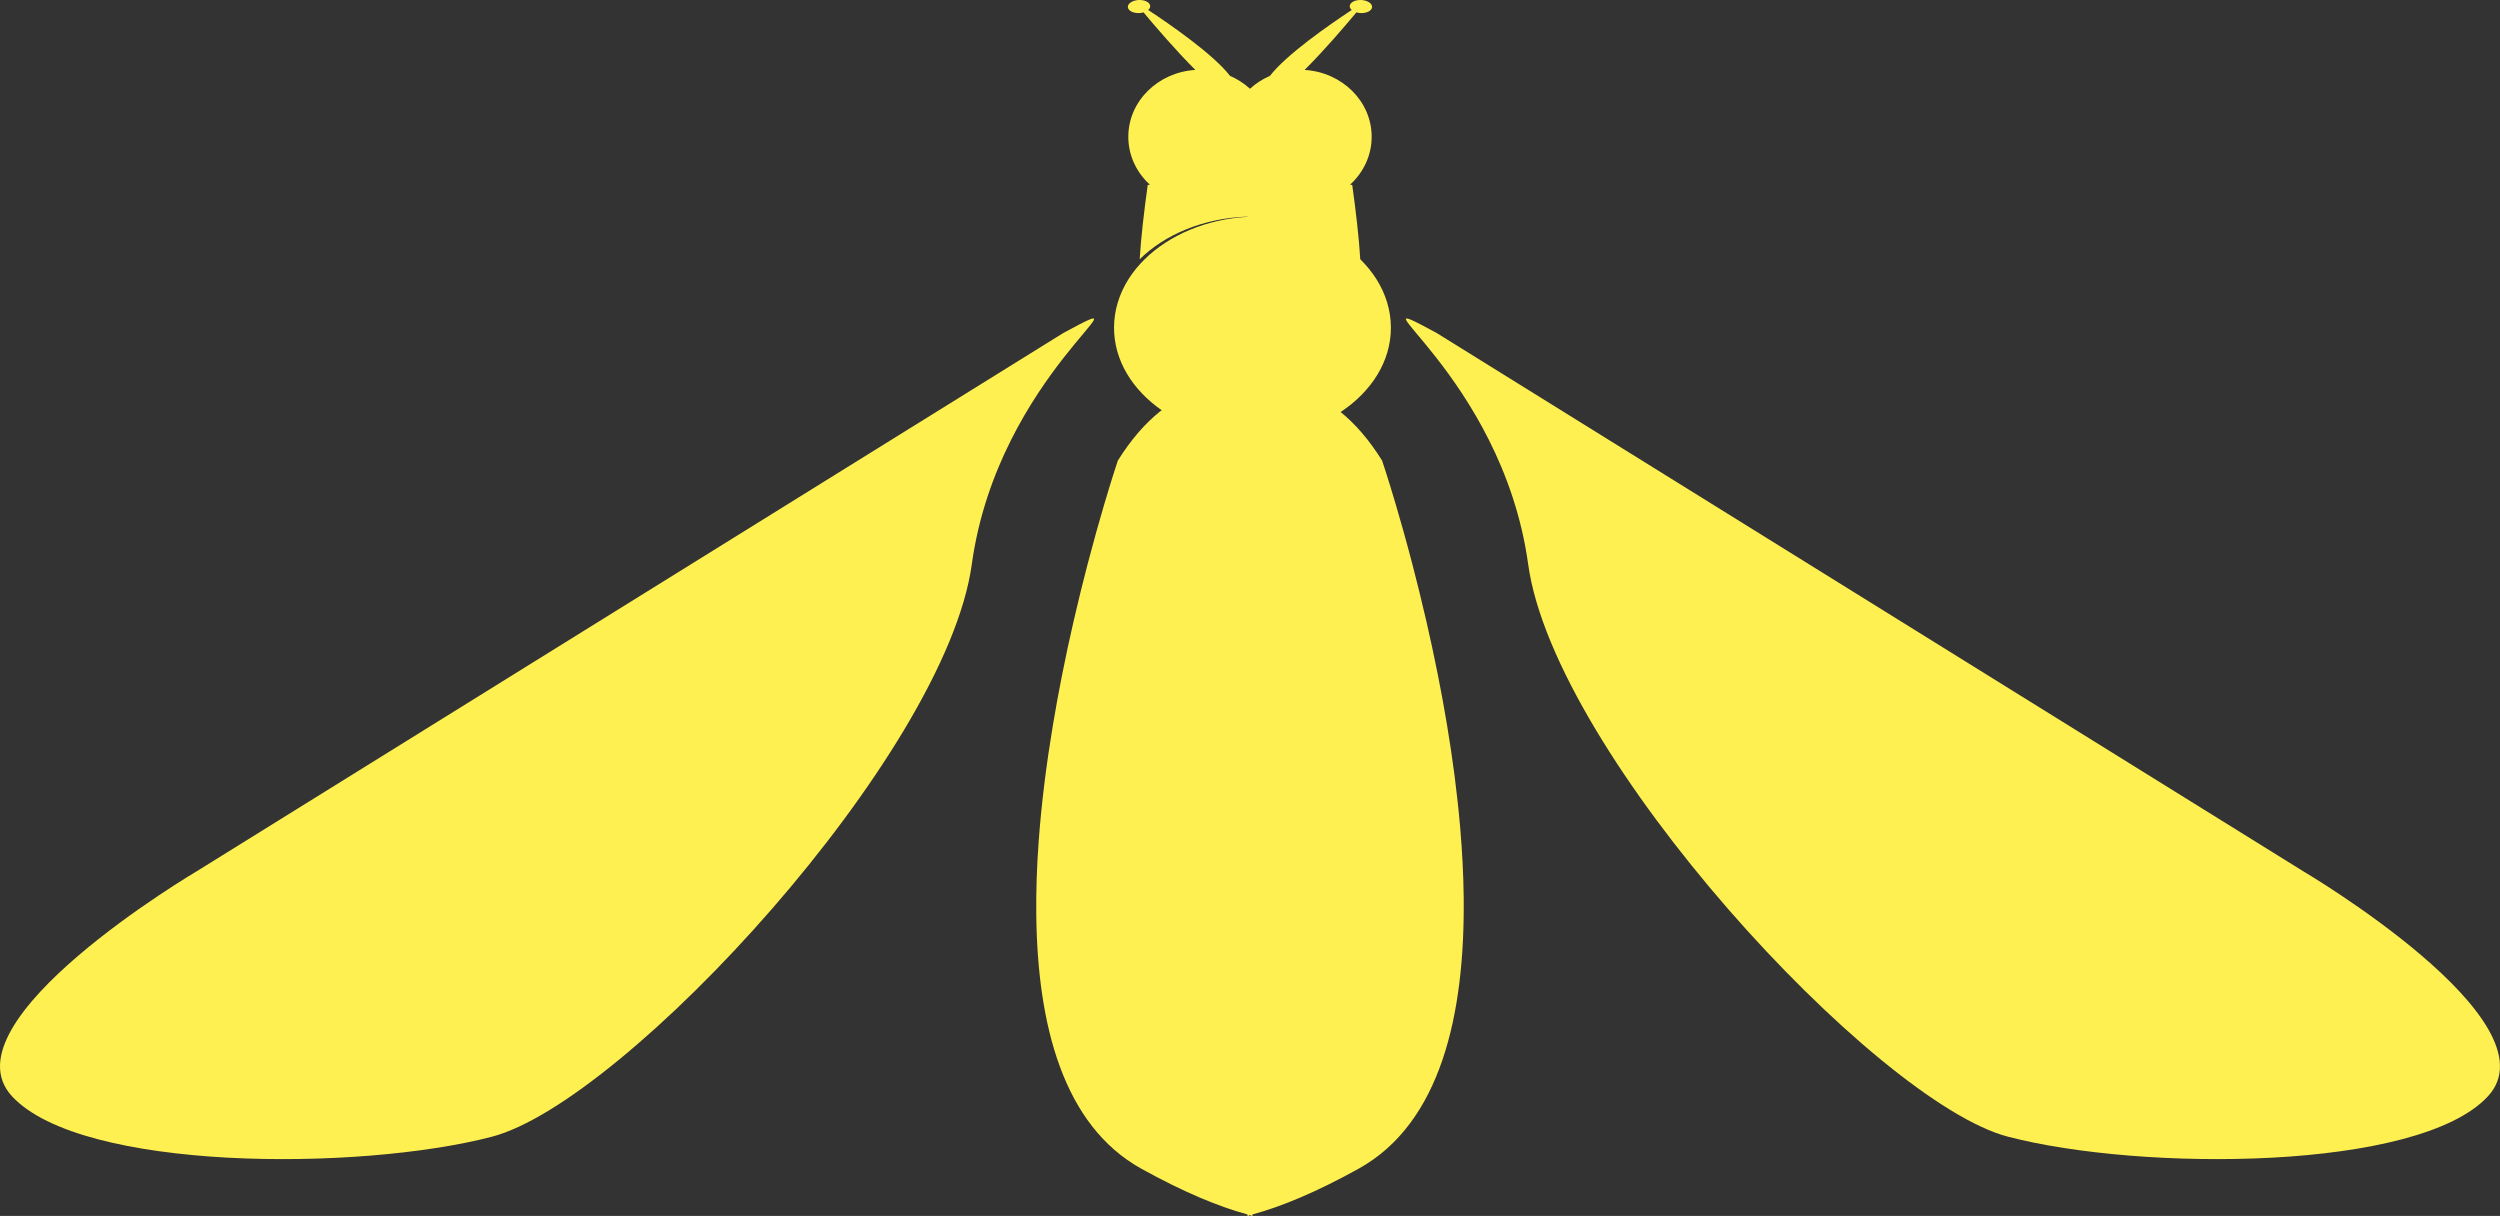 <?xml version="1.0" encoding="utf-8"?>
<!-- Generator: Adobe Illustrator 16.0.0, SVG Export Plug-In . SVG Version: 6.00 Build 0)  -->
<!DOCTYPE svg PUBLIC "-//W3C//DTD SVG 1.1//EN" "http://www.w3.org/Graphics/SVG/1.1/DTD/svg11.dtd">
<svg version="1.1" id="图层_1" xmlns="http://www.w3.org/2000/svg" xmlns:xlink="http://www.w3.org/1999/xlink" x="0px" y="0px"
	 width="2467.23px" height="1200px" viewBox="0 0 2467.23 1200" enable-background="new 0 0 2467.23 1200" xml:space="preserve">
<rect x="0" y="0" width="2467.23" height="1200" fill="#333333" stroke="none"/>
<g>
	<path fill="#FFF051" d="M1049.347,328.647L194.43,859.675c0,0-251.065,148.026-182.6,222.208
		c68.477,74.18,342.38,74.18,473.617,39.933c131.238-34.228,447.654-376.617,473.617-564.921
		C985.037,368.6,1145.429,276.713,1049.347,328.647z"/>
	<path fill="#FFF051" d="M2272.769,859.675l-854.917-531.027c-96.082-51.935,64.31,39.952,90.291,228.247
		c25.973,188.304,342.37,530.693,473.607,564.921c131.247,34.247,405.151,34.247,473.617-39.933
		C2523.853,1007.701,2272.769,859.675,2272.769,859.675z"/>
	<path fill="#FFF051" d="M1441.157,818.089c-2.942-34.706-7.559-69.47-13.148-102.952c-2.771-16.704-5.81-33.082-8.963-48.992
		c-3.698-18.576-7.568-36.484-11.486-53.531c-4.615-20.048-9.298-38.901-13.77-56.063c-5.867-22.485-11.419-42.094-16.11-57.984
		c-8.151-27.645-13.685-43.994-13.685-43.994c-13.157-21.07-26.956-36.646-40.936-47.932c30.357-20.143,49.612-49.918,49.612-83.182
		c0-17.268-5.188-33.598-14.4-48.133c-4.396-6.928-9.737-13.435-15.833-19.465c-1.224-20.85-4.281-47.051-7.932-73.32
		c-0.727-0.057-1.404-0.182-2.131-0.268c13.139-12.012,21.309-28.752,21.309-47.271c0-35.098-29.24-63.727-66.182-65.992
		c18.862-18.729,39.521-42.875,51.142-56.798c1.261,0.373,2.666,0.612,4.156,0.688c6.097,0.268,11.151-2.389,11.324-5.934
		c0.162-3.555-4.664-6.679-10.751-6.947s-11.151,2.398-11.313,5.944c-0.076,1.433,0.697,2.771,1.987,3.889
		c-22.025,14.515-64.233,43.746-80.765,65.025c-7.338,3.174-13.951,7.521-19.685,12.71c-5.733-5.188-12.326-9.536-19.685-12.71
		c-16.531-21.28-58.738-50.511-80.765-65.025c1.29-1.118,2.064-2.456,1.997-3.889c-0.152-3.545-5.227-6.211-11.333-5.944
		c-6.077,0.268-10.902,3.392-10.74,6.947c0.172,3.545,5.246,6.202,11.323,5.934c1.491-0.076,2.896-0.315,4.167-0.688
		c11.609,13.923,32.27,38.07,51.151,56.798c-36.942,2.266-66.183,30.895-66.183,65.992c0,18.52,8.15,35.26,21.29,47.271
		c-0.707,0.086-1.405,0.211-2.131,0.268c-3.65,26.27-6.708,52.471-7.922,73.32c24.95-24.548,63.182-40.688,106.374-42.092v0.22
		c-41.176,2.398-77.459,18.231-101.463,41.872c-6.125,6.03-11.447,12.537-15.853,19.465c-9.192,14.535-14.381,30.865-14.381,48.133
		c0,32.298,18.175,61.29,47.023,81.385c-0.774,0.603-1.558,1.176-2.332,1.797c-13.961,11.285-27.778,26.861-40.937,47.932
		c0,0-5.532,16.35-13.703,44.042c-4.672,15.892-10.215,35.509-16.091,57.983c-4.501,17.182-9.164,36.025-13.779,56.092
		c-3.928,17.047-7.808,34.975-11.496,53.551c-3.163,15.938-6.173,32.316-8.963,49.039c-6.278,37.726-11.371,77.037-14.171,116.082
		c-1.701,23.622-2.532,47.148-2.303,70.178c1.031,110.319,26.756,209.163,103.669,251.839
		c41.729,23.125,76.102,37.362,104.778,45.16v1.338c0.152-0.028,0.296-0.077,0.439-0.114c0.296,0.066,0.602,0.162,0.869,0.238
		v-0.459c0.373-0.104,0.774-0.229,1.146-0.324c0.373,0.096,0.774,0.22,1.147,0.324V1200c0.306-0.076,0.582-0.172,0.869-0.238
		c0.153,0.037,0.296,0.086,0.439,0.114v-1.338c28.695-7.798,63.049-22.035,104.769-45.16
		c80.765-44.807,105.112-151.571,103.679-268.476C1444.234,862.876,1443.05,840.516,1441.157,818.089z"/>
</g>
</svg>
